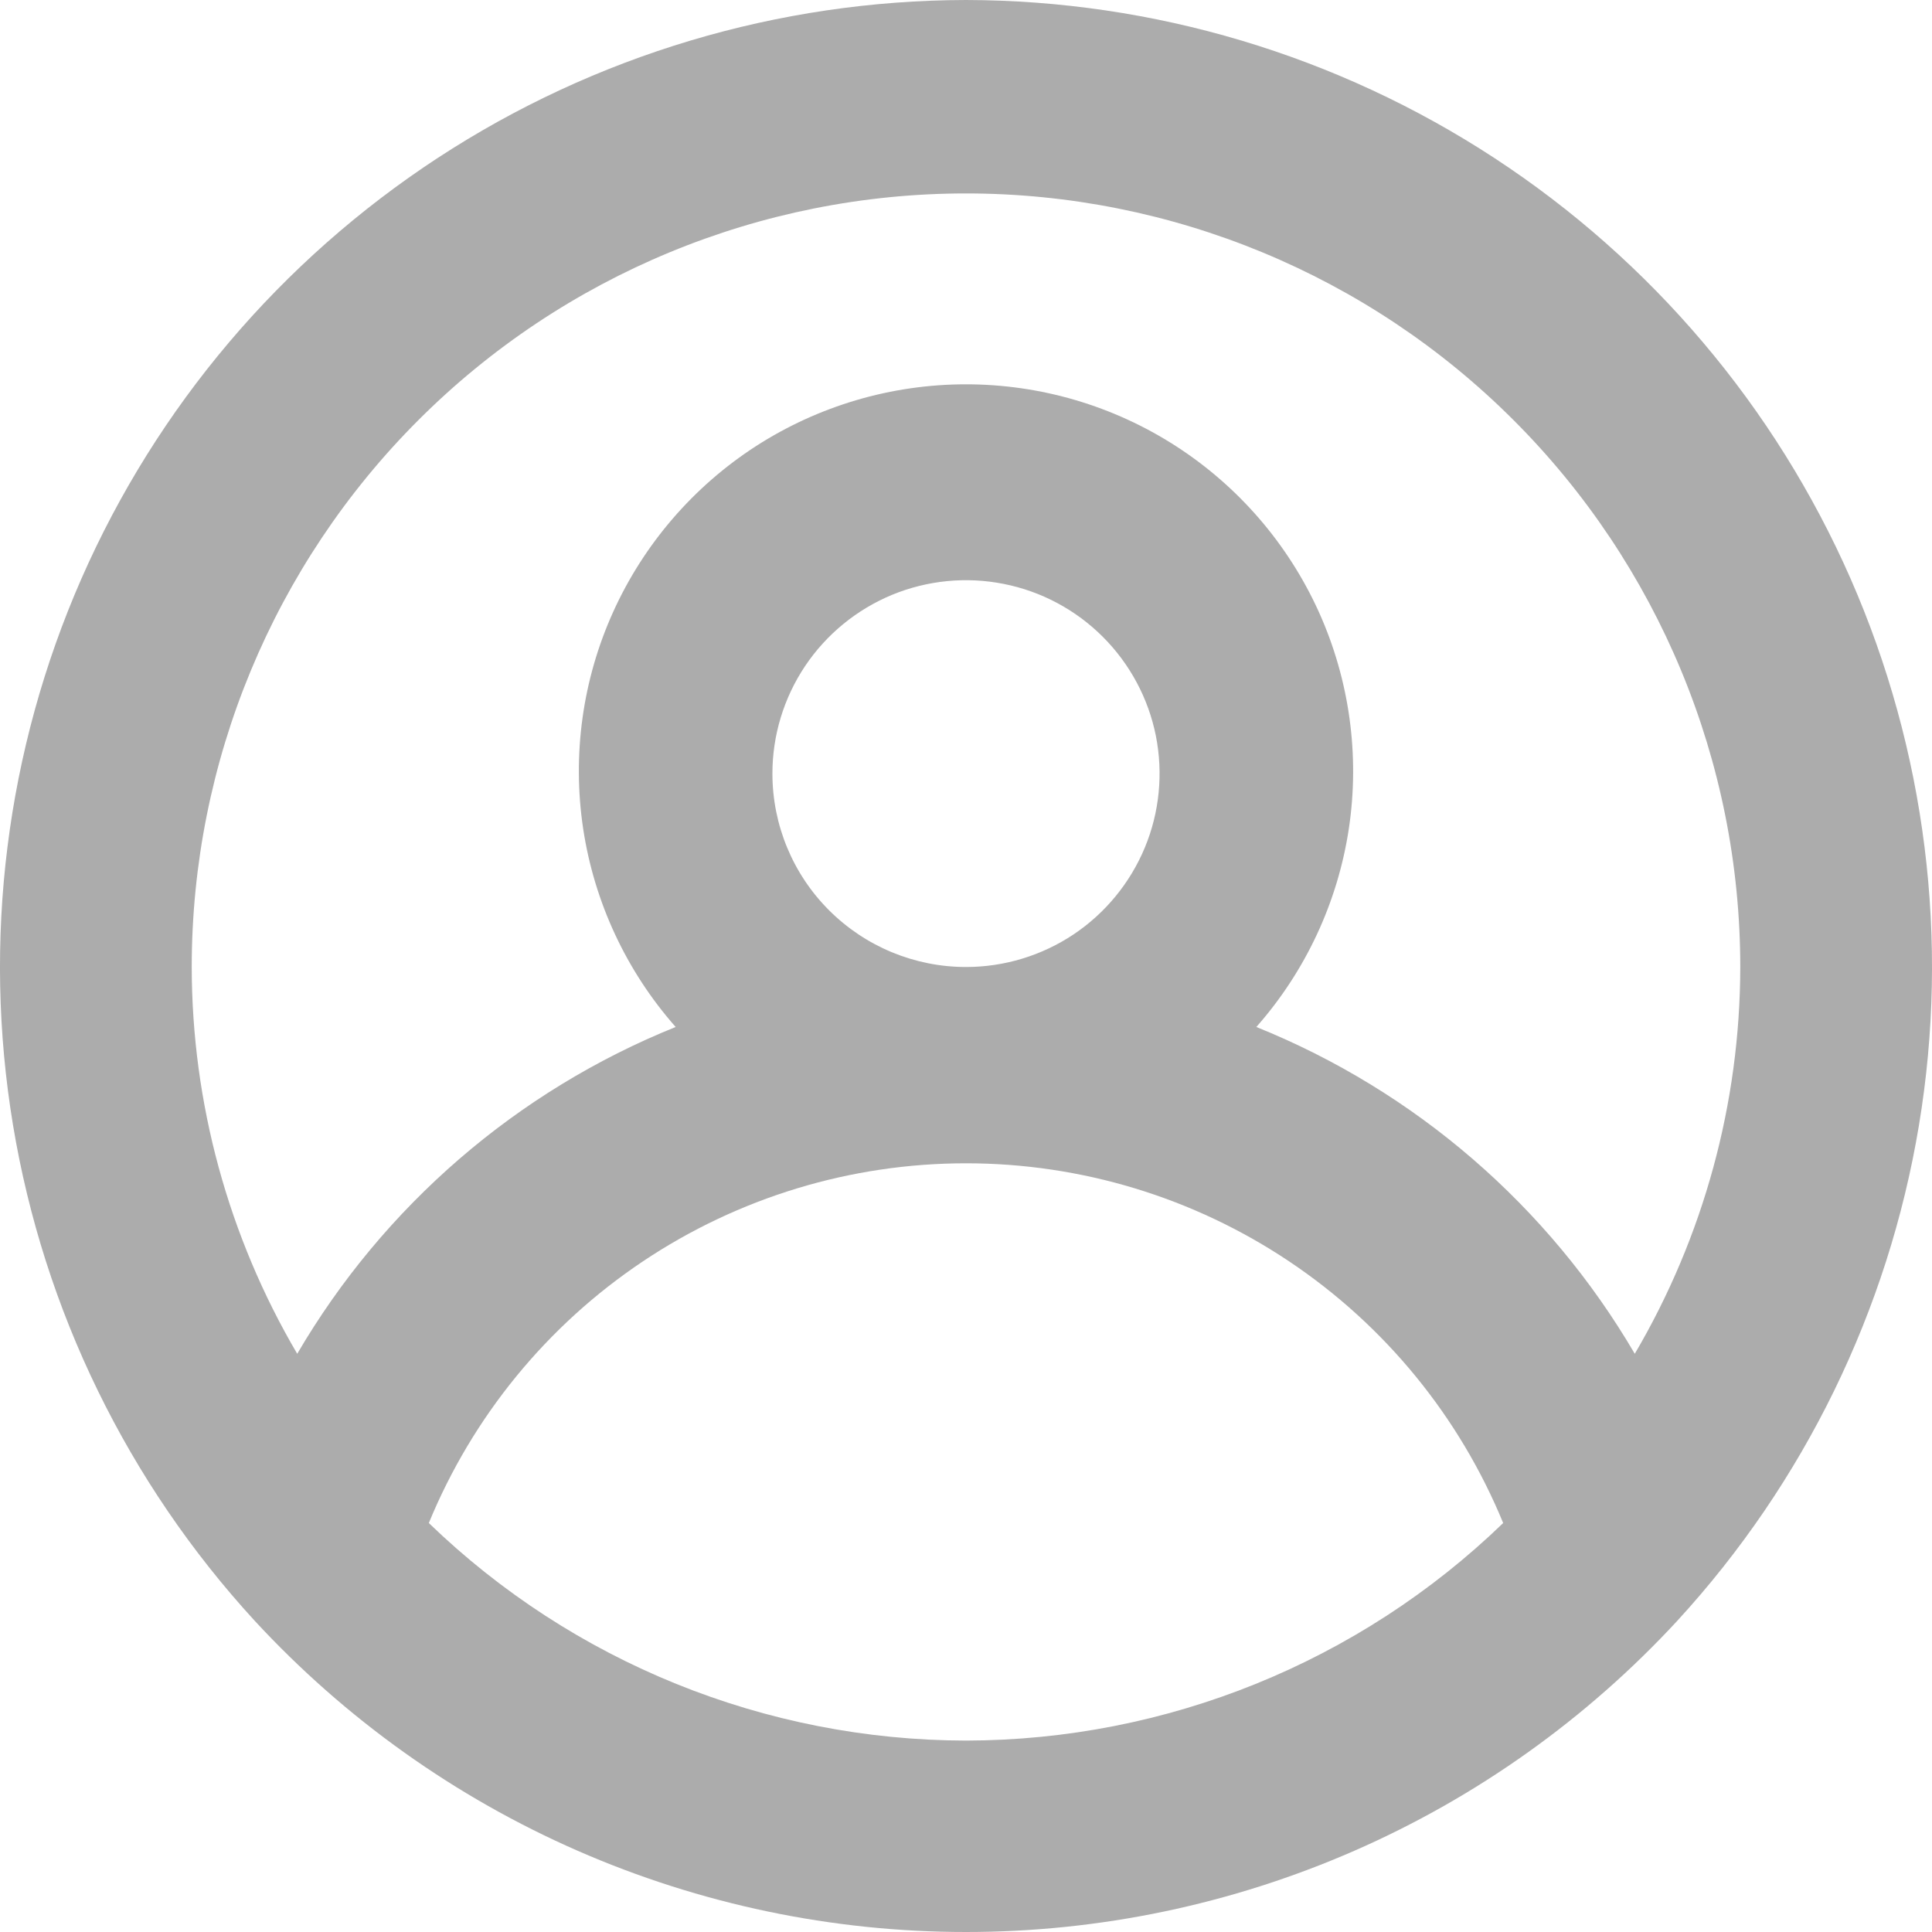 <svg xmlns="http://www.w3.org/2000/svg" width="25" height="25" viewBox="0 0 25 25" fill="none">
  <path d="M12.5 0C10.071 0.005 7.696 0.715 5.664 2.044C3.631 3.374 2.03 5.265 1.054 7.487C0.079 9.71 -0.229 12.168 0.169 14.562C0.567 16.956 1.653 19.183 3.295 20.972C4.468 22.242 5.891 23.256 7.475 23.949C9.06 24.642 10.77 25 12.5 25C14.23 25 15.94 24.642 17.525 23.949C19.109 23.256 20.532 22.242 21.705 20.972C23.347 19.183 24.433 16.956 24.831 14.562C25.229 12.168 24.921 9.71 23.946 7.487C22.97 5.265 21.369 3.374 19.336 2.044C17.304 0.715 14.929 0.005 12.5 0ZM12.5 22.523C9.906 22.519 7.414 21.51 5.549 19.708C6.115 18.331 7.078 17.153 8.316 16.324C9.554 15.495 11.01 15.053 12.5 15.053C13.99 15.053 15.446 15.495 16.684 16.324C17.922 17.153 18.885 18.331 19.451 19.708C17.586 21.51 15.094 22.519 12.5 22.523ZM9.995 10.01C9.995 9.515 10.142 9.032 10.417 8.62C10.693 8.208 11.084 7.888 11.541 7.698C11.999 7.509 12.503 7.459 12.989 7.556C13.475 7.652 13.921 7.891 14.271 8.241C14.621 8.591 14.86 9.037 14.957 9.522C15.053 10.008 15.004 10.511 14.814 10.968C14.624 11.425 14.303 11.816 13.892 12.091C13.48 12.366 12.995 12.513 12.5 12.513C11.836 12.513 11.199 12.249 10.729 11.78C10.259 11.311 9.995 10.674 9.995 10.01ZM21.154 17.518C20.035 15.606 18.313 14.118 16.257 13.289C16.895 12.566 17.31 11.675 17.454 10.723C17.597 9.77 17.462 8.797 17.066 7.919C16.669 7.041 16.027 6.296 15.217 5.773C14.408 5.251 13.464 4.973 12.5 4.973C11.536 4.973 10.592 5.251 9.782 5.773C8.973 6.296 8.331 7.041 7.934 7.919C7.537 8.797 7.403 9.77 7.546 10.723C7.69 11.675 8.105 12.566 8.743 13.289C6.687 14.118 4.965 15.606 3.846 17.518C2.954 16 2.483 14.273 2.481 12.513C2.481 9.858 3.537 7.312 5.415 5.435C7.294 3.557 9.843 2.503 12.5 2.503C15.157 2.503 17.706 3.557 19.584 5.435C21.463 7.312 22.519 9.858 22.519 12.513C22.517 14.273 22.046 16 21.154 17.518Z" fill="#ACACAC"/>
</svg>